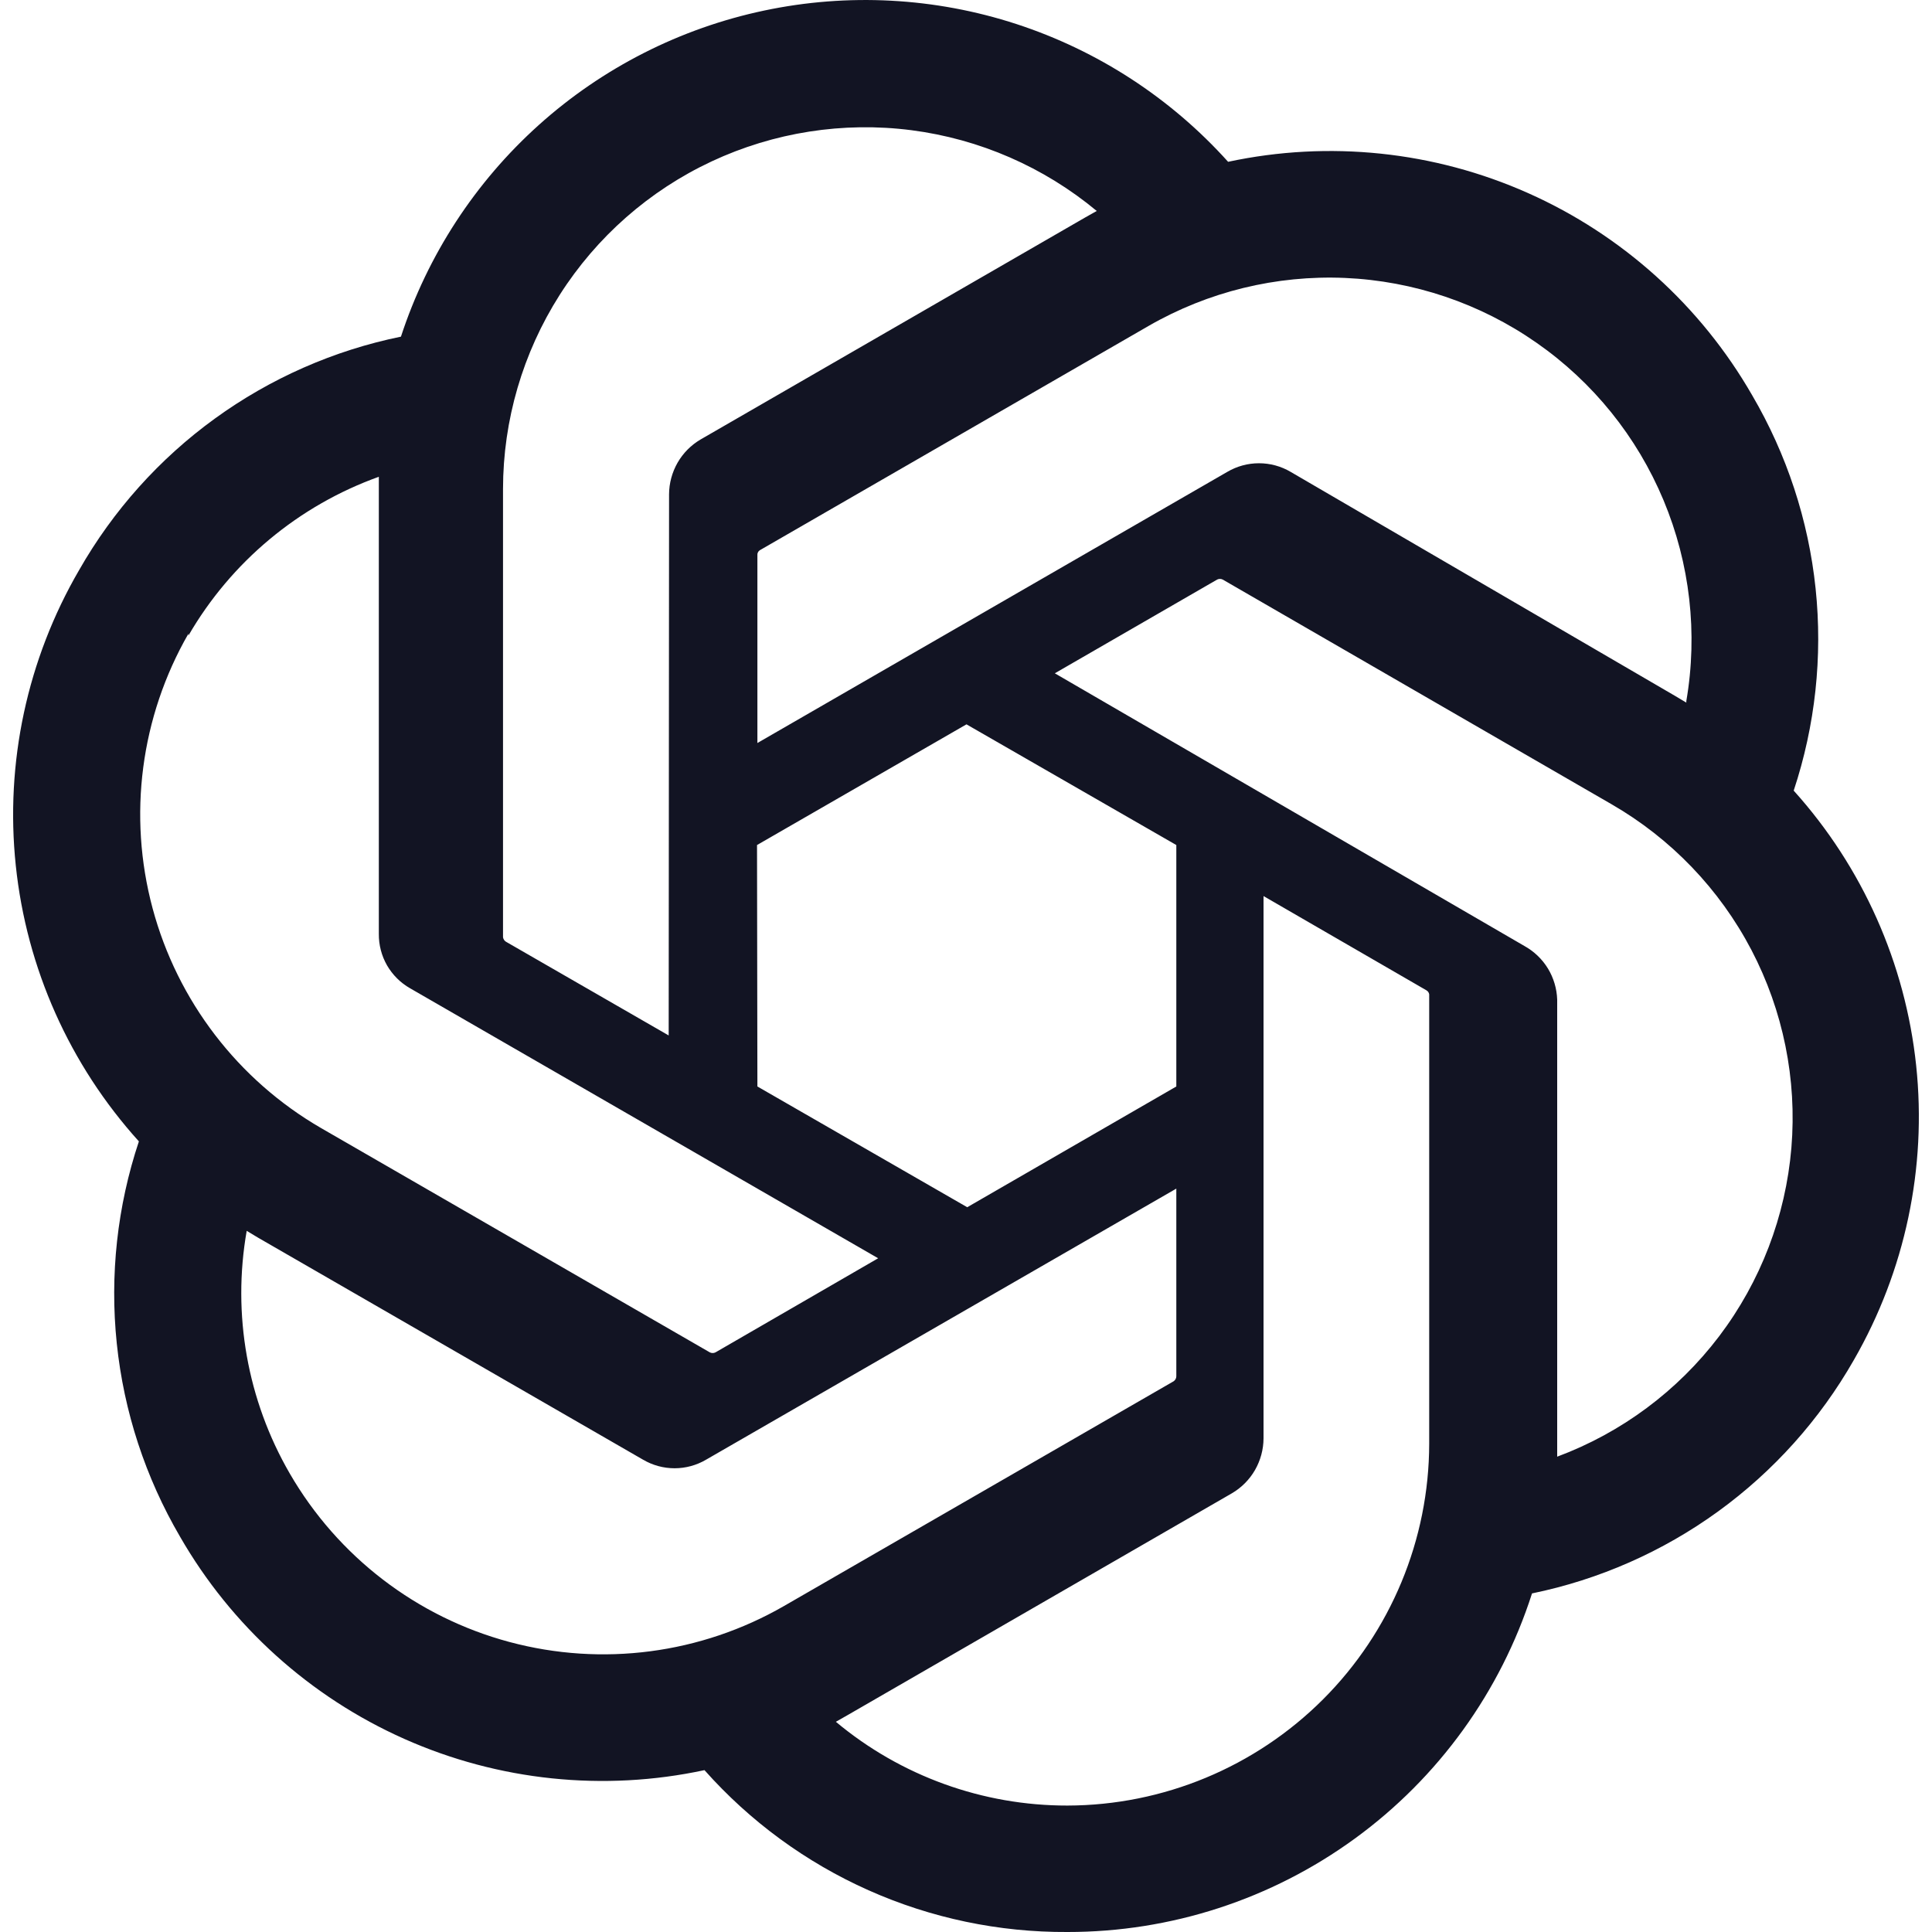 <svg width="36" height="36" viewBox="0 0 36 36" xmlns="http://www.w3.org/2000/svg">
<g clip-path="url(#clip0_232_855)">
<path d="M33.423 14.732C33.825 13.519 33.964 12.235 33.831 10.965C33.698 9.695 33.295 8.468 32.649 7.365C31.692 5.7 30.231 4.381 28.476 3.599C26.721 2.817 24.763 2.613 22.884 3.015C21.817 1.828 20.456 0.943 18.939 0.448C17.421 -0.047 15.8 -0.133 14.238 0.197C12.676 0.527 11.228 1.262 10.041 2.328C8.853 3.395 7.967 4.755 7.471 6.273C6.219 6.529 5.037 7.05 4.003 7.8C2.969 8.55 2.107 9.513 1.474 10.623C0.507 12.286 0.093 14.213 0.294 16.127C0.494 18.041 1.298 19.841 2.588 21.268C2.184 22.479 2.044 23.763 2.176 25.033C2.308 26.304 2.71 27.531 3.355 28.634C4.313 30.3 5.776 31.619 7.532 32.401C9.288 33.183 11.247 33.387 13.127 32.984C13.975 33.939 15.017 34.702 16.183 35.222C17.349 35.742 18.613 36.007 19.89 36C21.815 36.002 23.691 35.392 25.247 34.258C26.804 33.124 27.959 31.525 28.547 29.691C29.799 29.434 30.981 28.913 32.015 28.163C33.049 27.413 33.911 26.451 34.544 25.341C35.5 23.68 35.906 21.76 35.705 19.855C35.504 17.949 34.705 16.156 33.423 14.732ZM19.89 33.644C18.313 33.646 16.785 33.094 15.575 32.083L15.788 31.962L22.955 27.825C23.134 27.72 23.282 27.571 23.385 27.392C23.488 27.212 23.543 27.009 23.544 26.803V16.697L26.574 18.45C26.589 18.458 26.602 18.469 26.612 18.482C26.622 18.496 26.629 18.512 26.631 18.528V26.902C26.628 28.689 25.916 30.402 24.653 31.665C23.389 32.928 21.677 33.64 19.89 33.644ZM5.399 27.456C4.608 26.09 4.324 24.489 4.597 22.935L4.81 23.063L11.984 27.2C12.162 27.304 12.364 27.359 12.57 27.359C12.775 27.359 12.978 27.304 13.155 27.2L21.919 22.148V25.646C21.919 25.664 21.914 25.682 21.905 25.698C21.896 25.714 21.884 25.728 21.869 25.738L14.61 29.925C13.06 30.818 11.22 31.059 9.493 30.596C7.766 30.133 6.294 29.003 5.399 27.456ZM3.511 11.843C4.307 10.469 5.564 9.421 7.059 8.884V17.4C7.057 17.606 7.109 17.808 7.211 17.987C7.314 18.165 7.462 18.313 7.641 18.415L16.363 23.446L13.333 25.199C13.316 25.208 13.298 25.212 13.279 25.212C13.261 25.212 13.242 25.208 13.226 25.199L5.981 21.019C4.434 20.123 3.306 18.65 2.843 16.924C2.38 15.197 2.62 13.358 3.511 11.808V11.843ZM28.405 17.627L19.655 12.546L22.679 10.8C22.695 10.791 22.713 10.787 22.732 10.787C22.75 10.787 22.769 10.791 22.785 10.8L30.031 14.987C31.138 15.626 32.041 16.567 32.635 17.701C33.227 18.834 33.486 20.112 33.38 21.387C33.273 22.662 32.806 23.88 32.034 24.899C31.261 25.918 30.214 26.697 29.016 27.143V18.627C29.009 18.422 28.95 18.222 28.843 18.046C28.736 17.871 28.585 17.727 28.405 17.627ZM31.422 13.092L31.209 12.965L24.048 8.792C23.87 8.687 23.666 8.632 23.459 8.632C23.252 8.632 23.049 8.687 22.87 8.792L14.113 13.845V10.346C14.111 10.328 14.114 10.31 14.122 10.294C14.129 10.278 14.141 10.264 14.156 10.254L21.401 6.074C22.512 5.434 23.782 5.124 25.062 5.179C26.342 5.235 27.58 5.653 28.631 6.387C29.683 7.12 30.503 8.137 30.997 9.32C31.491 10.502 31.639 11.801 31.422 13.064L31.422 13.092ZM12.46 19.294L9.43 17.549C9.414 17.54 9.401 17.527 9.392 17.513C9.382 17.498 9.375 17.481 9.373 17.464V9.111C9.374 7.83 9.741 6.576 10.429 5.495C11.117 4.414 12.099 3.551 13.259 3.008C14.42 2.465 15.711 2.263 16.982 2.426C18.253 2.59 19.451 3.112 20.436 3.931L20.223 4.051L13.056 8.188C12.877 8.293 12.729 8.442 12.626 8.621C12.523 8.801 12.468 9.004 12.467 9.21L12.46 19.294ZM14.106 15.746L18.009 13.497L21.919 15.746V20.245L18.023 22.495L14.113 20.245L14.106 15.746Z" fill="#121423"/>
</g>
<defs>
<clipPath id="clip0_232_855">
<rect width="36" height="36" transform="translate(-0)"/>
</clipPath>
</defs>
</svg>

